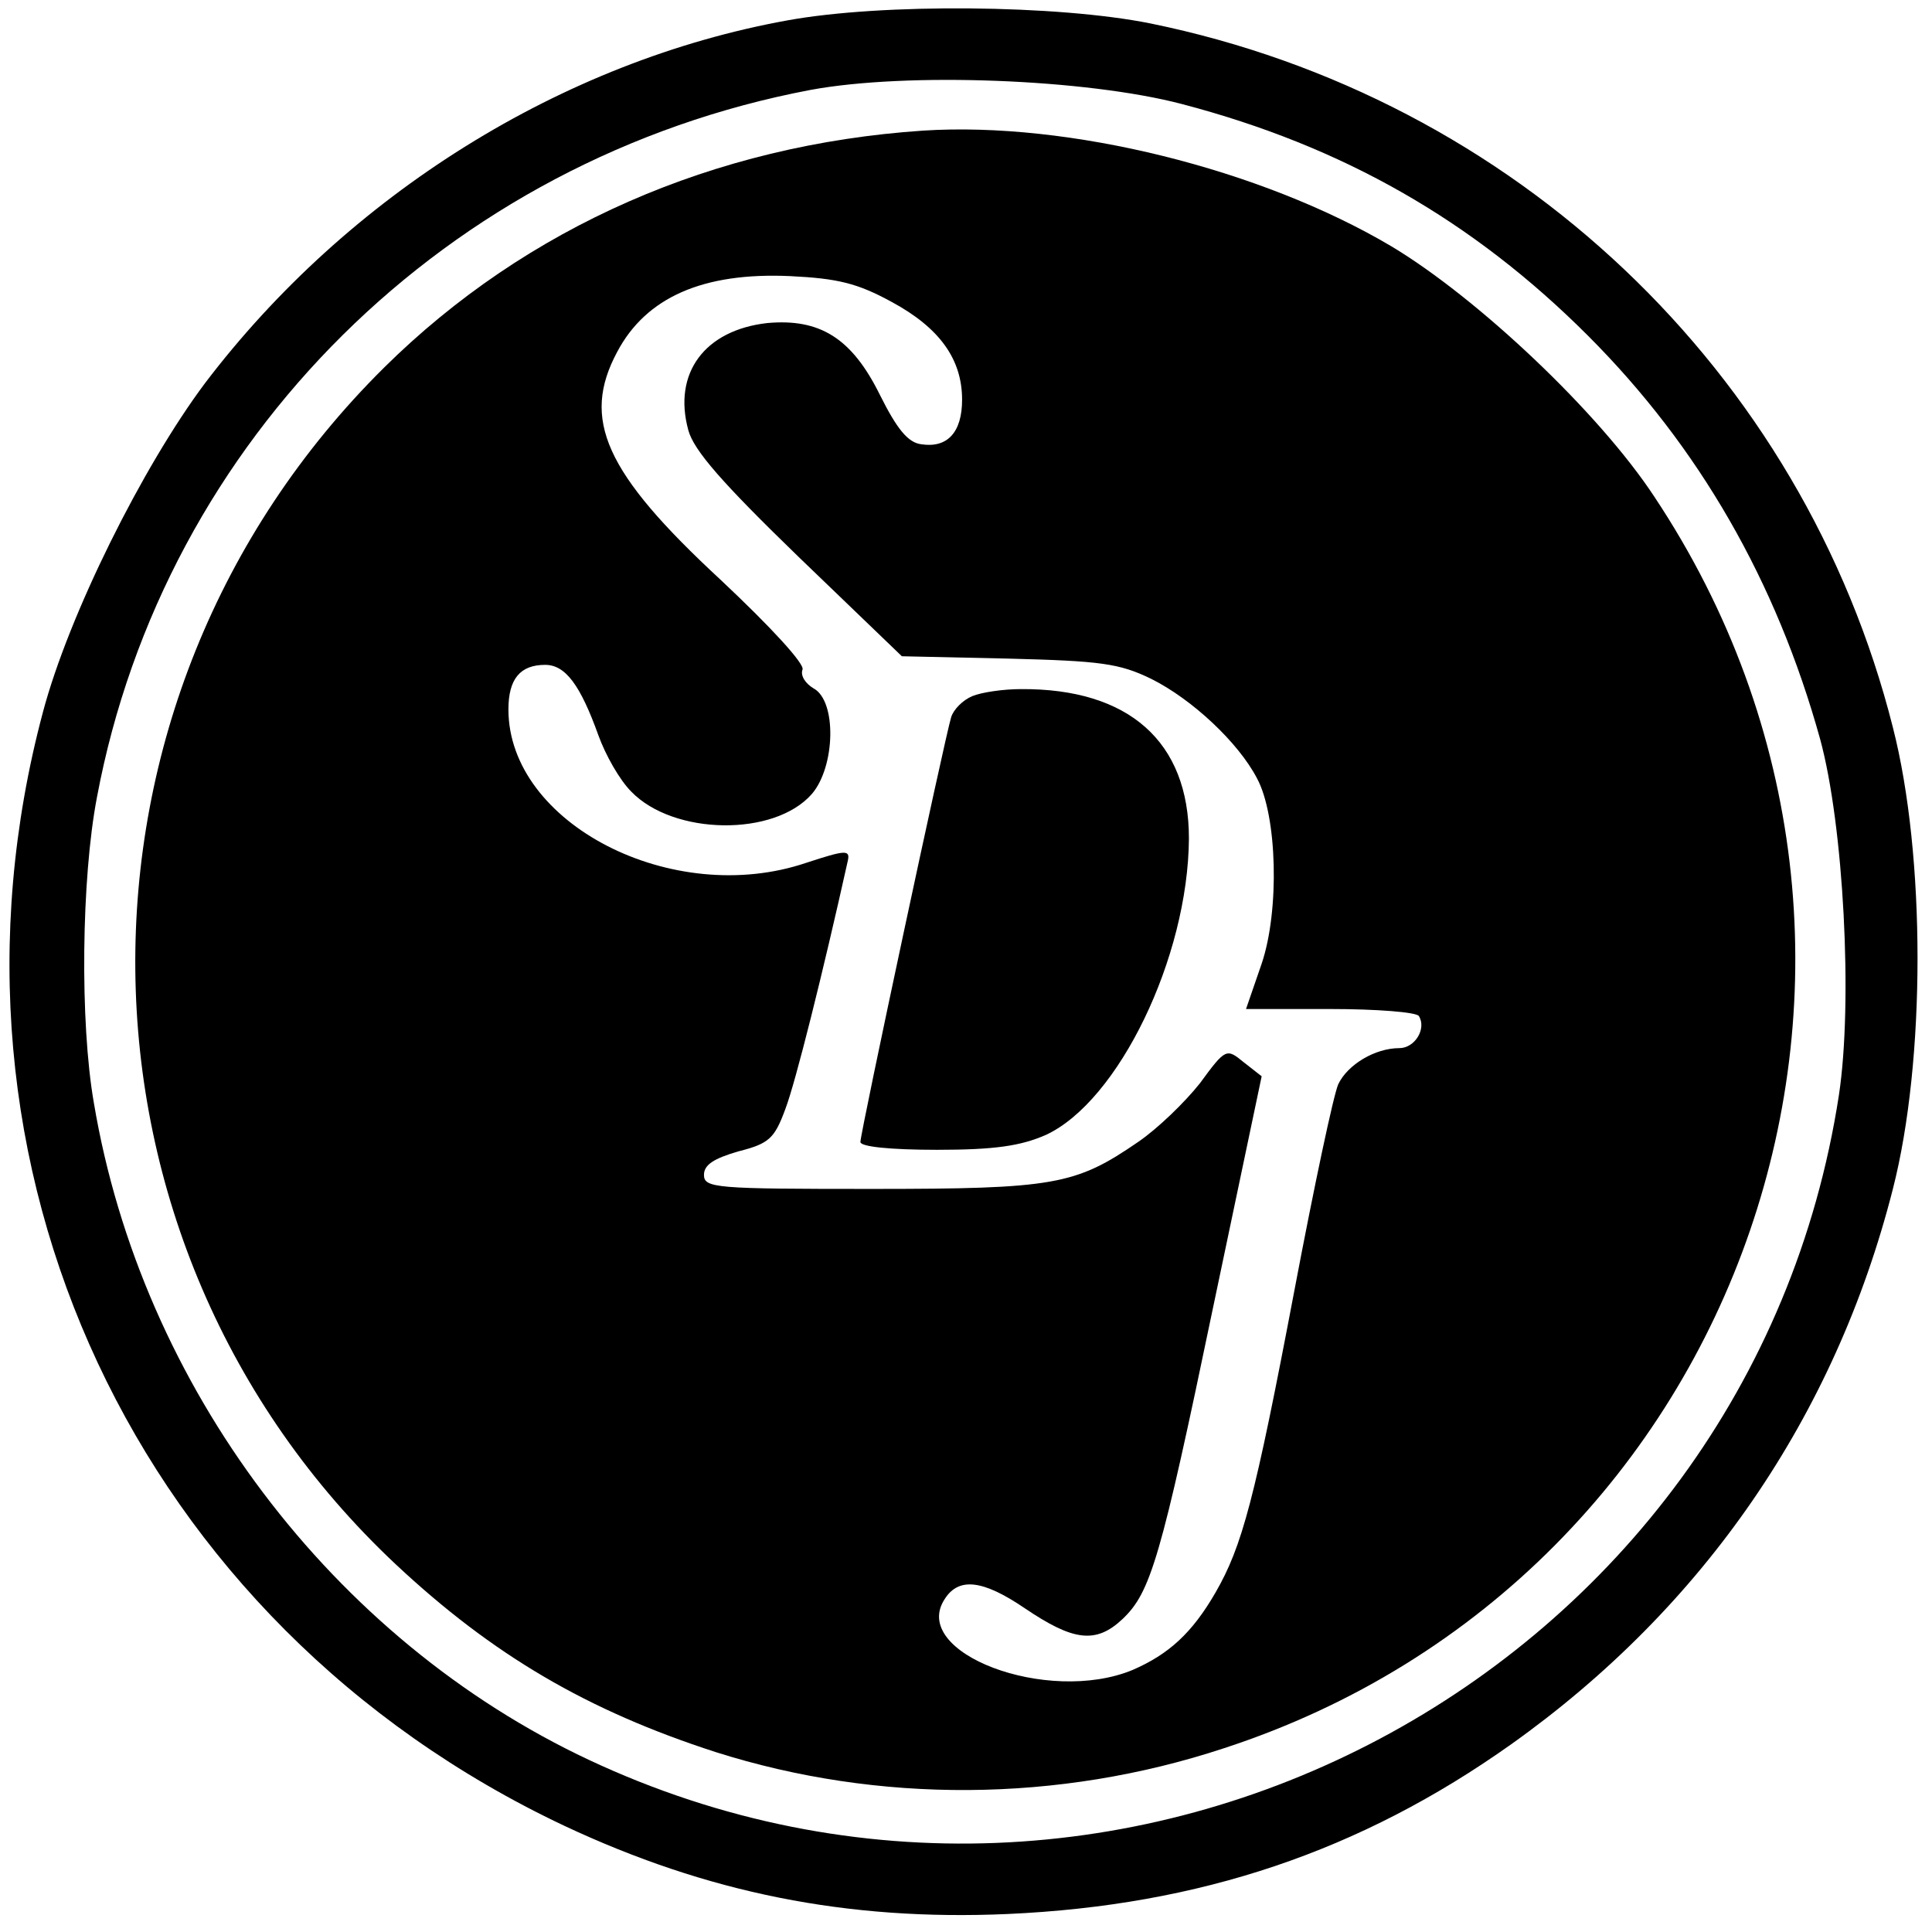 <?xml version="1.0" standalone="no"?>
<!DOCTYPE svg PUBLIC "-//W3C//DTD SVG 20010904//EN"
 "http://www.w3.org/TR/2001/REC-SVG-20010904/DTD/svg10.dtd">
<svg version="1.0" xmlns="http://www.w3.org/2000/svg"
 width="247pt" height="247pt" viewBox="0 0 247 247"
 preserveAspectRatio="xMidYMid meet">

<g transform="translate(0,247) scale(0.1,-0.1)"
fill="#000000" stroke="none">
<path d="M1007 2444 c-288 -52 -562 -223 -745 -464 -80 -107 -174 -296 -207
-420 -155 -580 120 -1166 666 -1424 183 -86 362 -122 567 -113 246 11 451 80
644 217 246 175 414 419 488 710 42 164 42 426 0 590 -115 456 -484 805 -949
900 -119 24 -343 26 -464 4z m504 -107 c206 -54 372 -149 519 -296 142 -142
241 -314 297 -516 30 -110 42 -336 24 -455 -114 -742 -918 -1169 -1598 -850
-328 154 -572 477 -633 840 -18 103 -16 287 4 391 86 458 448 816 912 904 124
23 353 14 475 -18z"/>
<path d="M1180 2303 c-267 -18 -507 -123 -689 -303 -430 -426 -423 -1119 15
-1530 124 -116 245 -187 409 -240 208 -66 438 -65 650 5 668 218 941 1012 550
1600 -71 108 -226 254 -336 320 -167 99 -413 160 -599 148z m-40 -219 c61 -33
90 -73 90 -125 0 -42 -19 -62 -52 -57 -17 2 -31 19 -53 63 -36 73 -77 98 -144
92 -80 -9 -121 -64 -101 -137 7 -26 44 -68 141 -162 l132 -127 136 -3 c118 -3
142 -6 183 -26 52 -26 111 -81 135 -127 26 -48 29 -169 6 -237 l-20 -58 108 0
c59 0 110 -4 113 -9 10 -16 -5 -41 -25 -41 -31 0 -66 -21 -78 -46 -6 -13 -31
-131 -56 -263 -51 -269 -67 -328 -101 -387 -30 -52 -60 -79 -106 -99 -109 -45
-286 22 -240 91 18 28 49 24 102 -12 62 -42 91 -46 125 -14 36 34 49 77 116
399 l62 295 -23 18 c-22 18 -23 18 -56 -27 -19 -24 -54 -58 -79 -75 -80 -55
-107 -60 -341 -60 -199 0 -214 1 -214 18 0 13 13 21 44 30 39 10 46 16 60 54
13 34 48 174 80 318 3 14 -4 13 -53 -3 -171 -58 -381 50 -381 196 0 39 15 57
47 57 26 0 45 -26 68 -90 9 -25 27 -57 42 -72 54 -56 183 -58 231 -3 30 35 32
119 2 135 -10 6 -17 16 -14 24 3 7 -40 54 -105 115 -148 137 -178 205 -132
291 37 70 110 102 221 97 61 -3 86 -9 130 -33z"/>
<path d="M1243 1580 c-12 -5 -24 -17 -27 -27 -8 -26 -116 -531 -116 -543 0 -6
38 -10 98 -10 74 0 107 5 139 19 93 43 182 227 183 379 0 124 -77 192 -215
191 -22 0 -50 -4 -62 -9z"/>
</g>
</svg>
